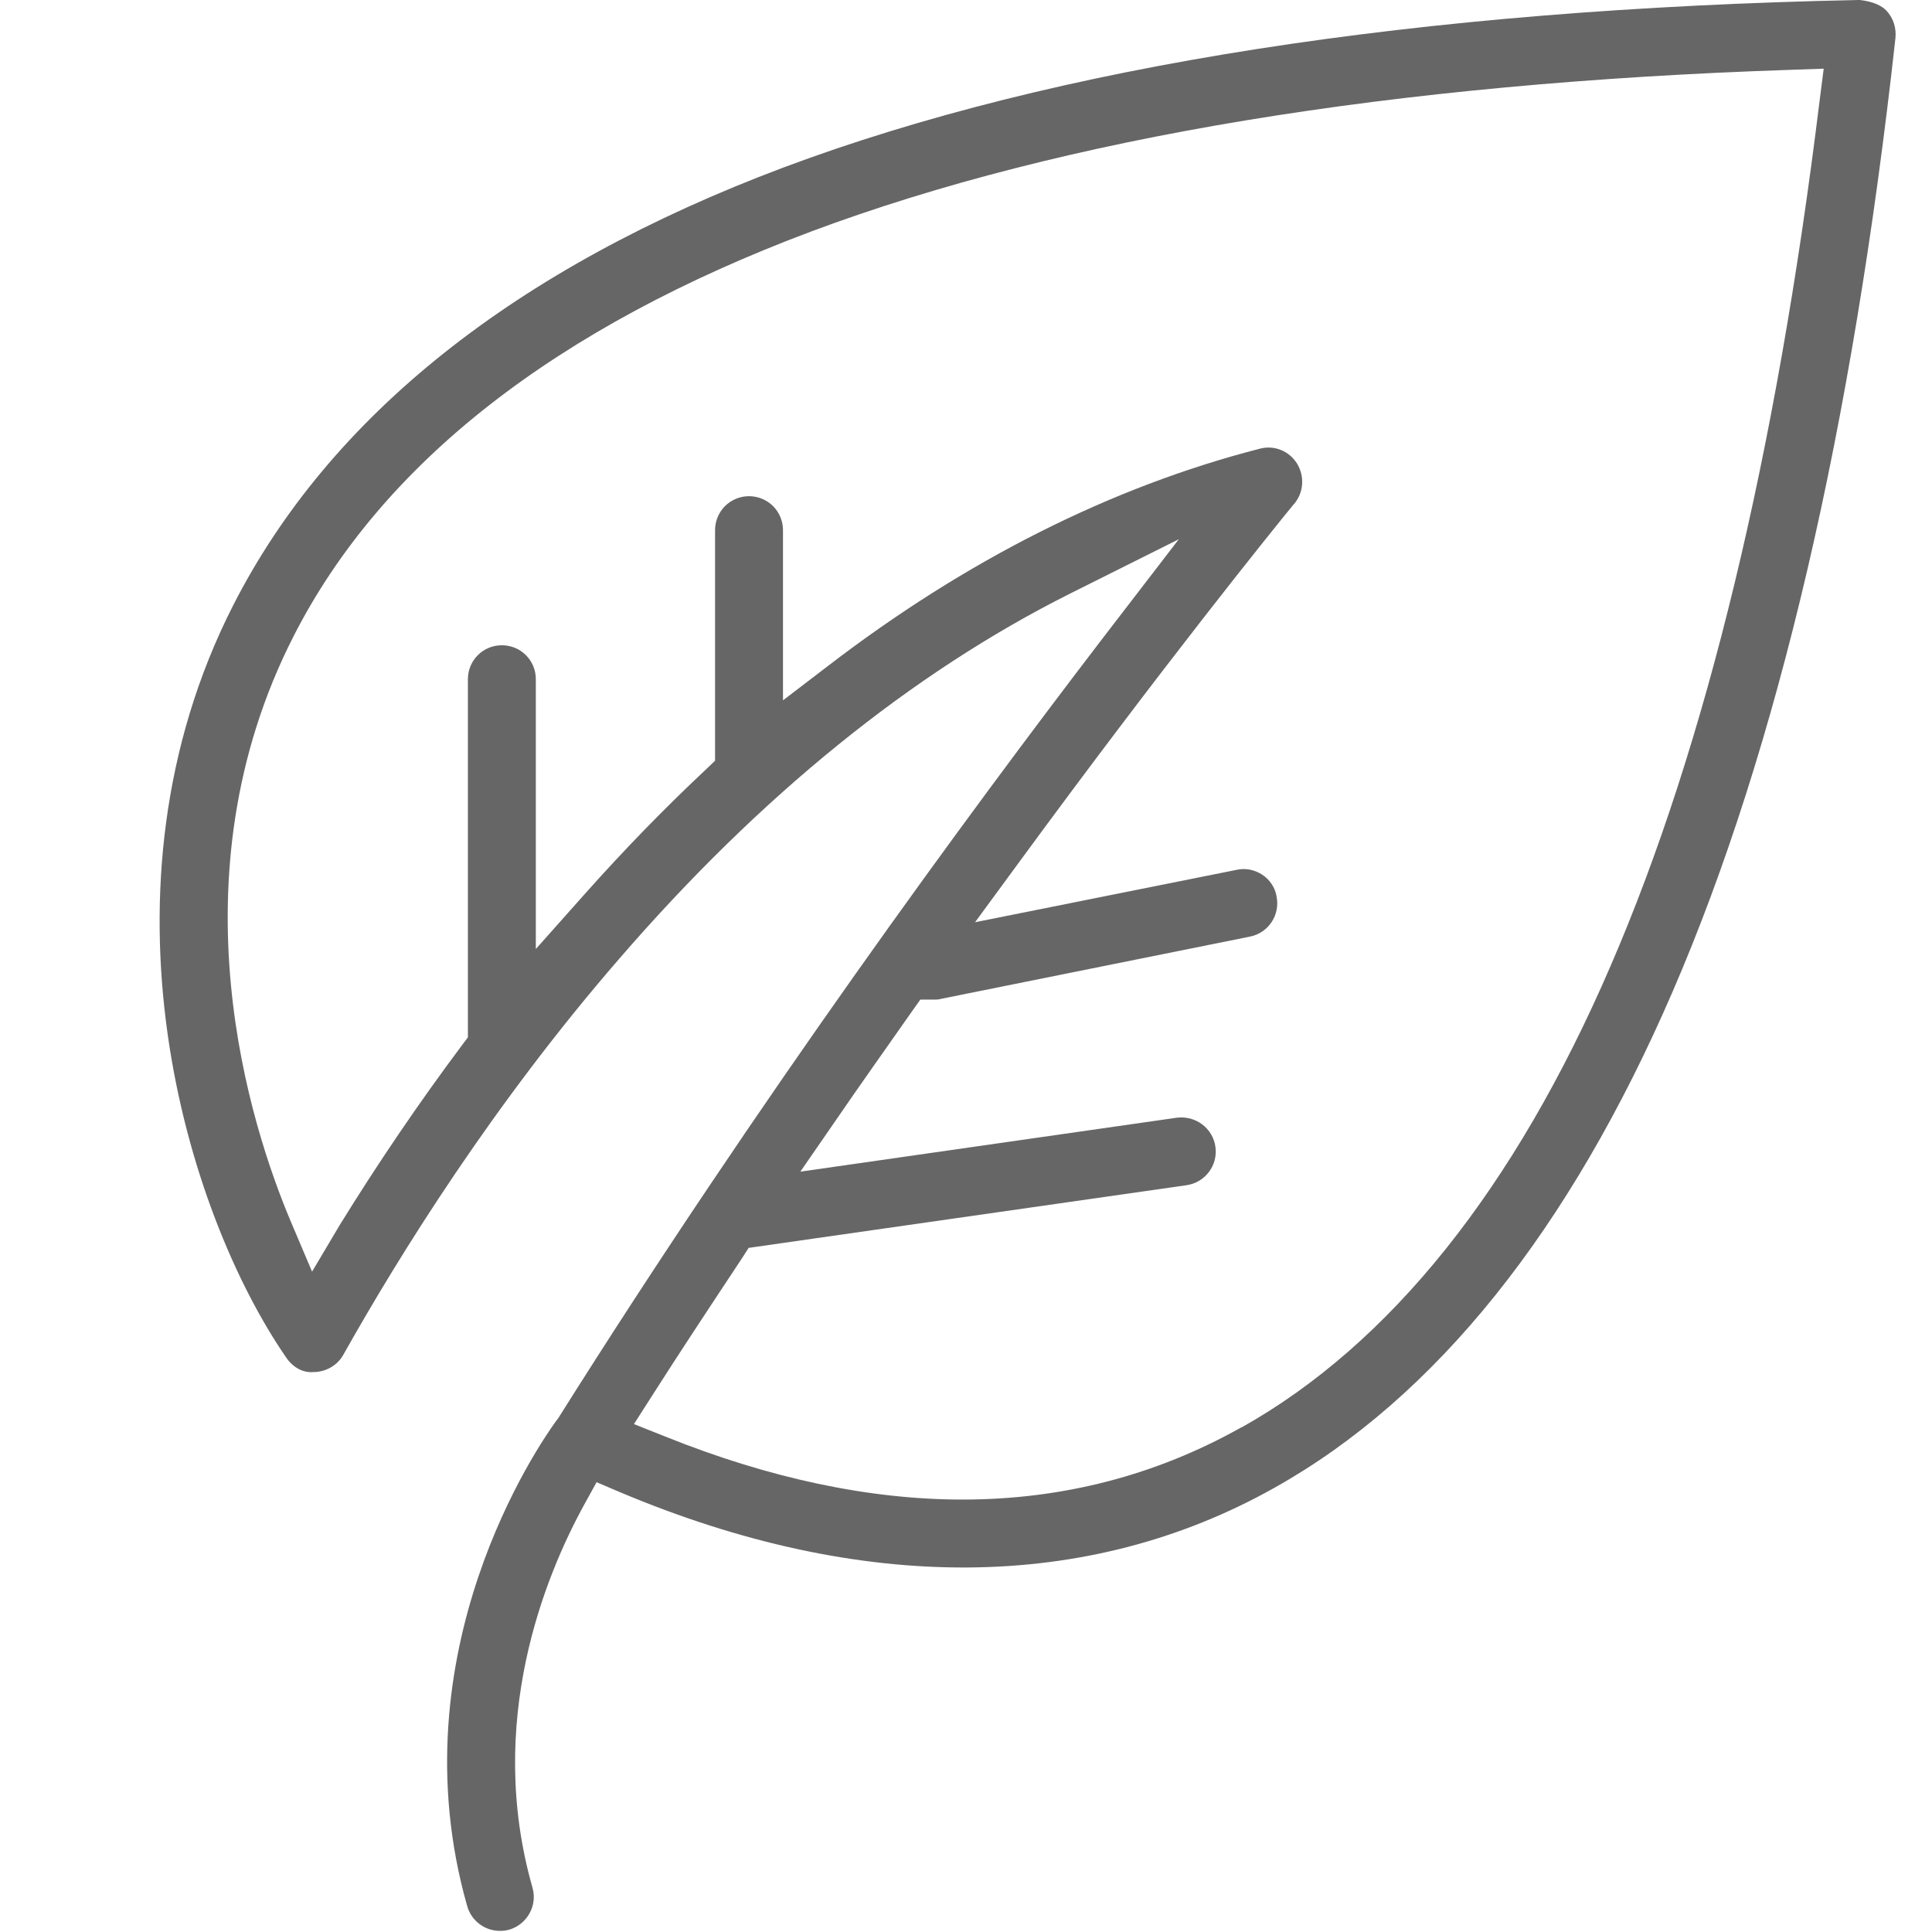 <?xml version="1.0" standalone="no"?><!DOCTYPE svg PUBLIC "-//W3C//DTD SVG 1.1//EN" "http://www.w3.org/Graphics/SVG/1.1/DTD/svg11.dtd"><svg t="1743588913935" class="icon" viewBox="0 0 1024 1024" version="1.1" xmlns="http://www.w3.org/2000/svg" p-id="9665" xmlns:xlink="http://www.w3.org/1999/xlink" width="200" height="200"><path d="M1000 5.8c-2.8-3-7.4-5-14.2-5.8h-0.8c-234 4.8-425.6 34.8-569.8 88.8-142.2 53.4-240.4 131.6-291.6 232-76.8 150.8-25.4 321 28 398.6 3.6 5.4 9.2 8.4 14.6 7.8h1c6.2-0.4 11.8-3.8 14.8-9.2 30-53.4 79.6-133 146-209.6 74.8-86.6 155.4-151.8 239.2-193.8l57.6-28.8-39.2 51c-73.6 96-183.4 245.8-289.8 415l-0.8 1c-9.2 12.6-85.6 122.8-47.4 257.4 2.2 7.8 9.2 13.2 17.4 13.2 1.8 0 3.2-0.2 4.8-0.6 9.6-2.8 15.2-12.8 12.4-22.4-25-87.8 6.6-165 27.6-203.2l6.4-11.6 12.2 5.2c128 54 248 53.4 347-2.2 85.4-47.8 156.4-136.4 211.2-263.2 55.6-128.6 95.2-298.4 118-505 0.6-5.4-1-10.6-4.6-14.6z m-355.8 602c-1.4-9.8-10.4-16.6-20.4-15.4l-199.6 28.6 19.2-27.8c12.2-17.8 25.4-36.4 40-57.2l4.4-6.2h7.6c1.2 0 2.2 0 3.4-0.4l163.8-33c9.8-2 16-11.6 14-21.2v-0.2c-0.8-4.6-3.6-8.8-7.6-11.4-4-2.6-8.8-3.6-13.4-2.6l-138.8 27.8 22.6-30.8c77.8-106.2 135.4-177.4 146.2-190.6l0.4-0.4c5-6 5.6-14.6 1.4-21.4-4.2-6.6-12-9.8-19.6-7.8-78.6 20.2-155.8 59-229 115.2l-23.8 18.2v-90.2c0-6.4-3.4-12.4-9-15.6-5.6-3.2-12.4-3.2-18 0s-9 9.2-9 15.6v122.2l-4.6 4.4c-21.8 20.4-43.6 42.8-64.6 66.4L284 503V360c0-10-8-18-18-18s-18 8-18 18v189.8l-3 4c-23.2 31-45 63.2-65 95.6L165.4 674l-11.2-26.4c-21.4-50.6-64-182.2 1.4-310.4 46.8-91.8 139-163.8 274.6-214.6 133.4-49.8 308-78.6 519.2-85.6l17.2-0.6-2.2 17.2c-23 187.4-60.2 341.4-110.6 458-51 118.4-117 200.8-195.8 245h-0.2c-45.2 25.4-94.8 38.2-147.6 38.2-49.4 0-102.4-11.2-157.6-33.4l-16.6-6.6 9.6-15c14-22 29.2-45 47.6-72.8l3.6-5.6 232-33.2c10-1.4 16.8-10.6 15.4-20.4z" fill="#666666" p-id="9666"></path></svg>